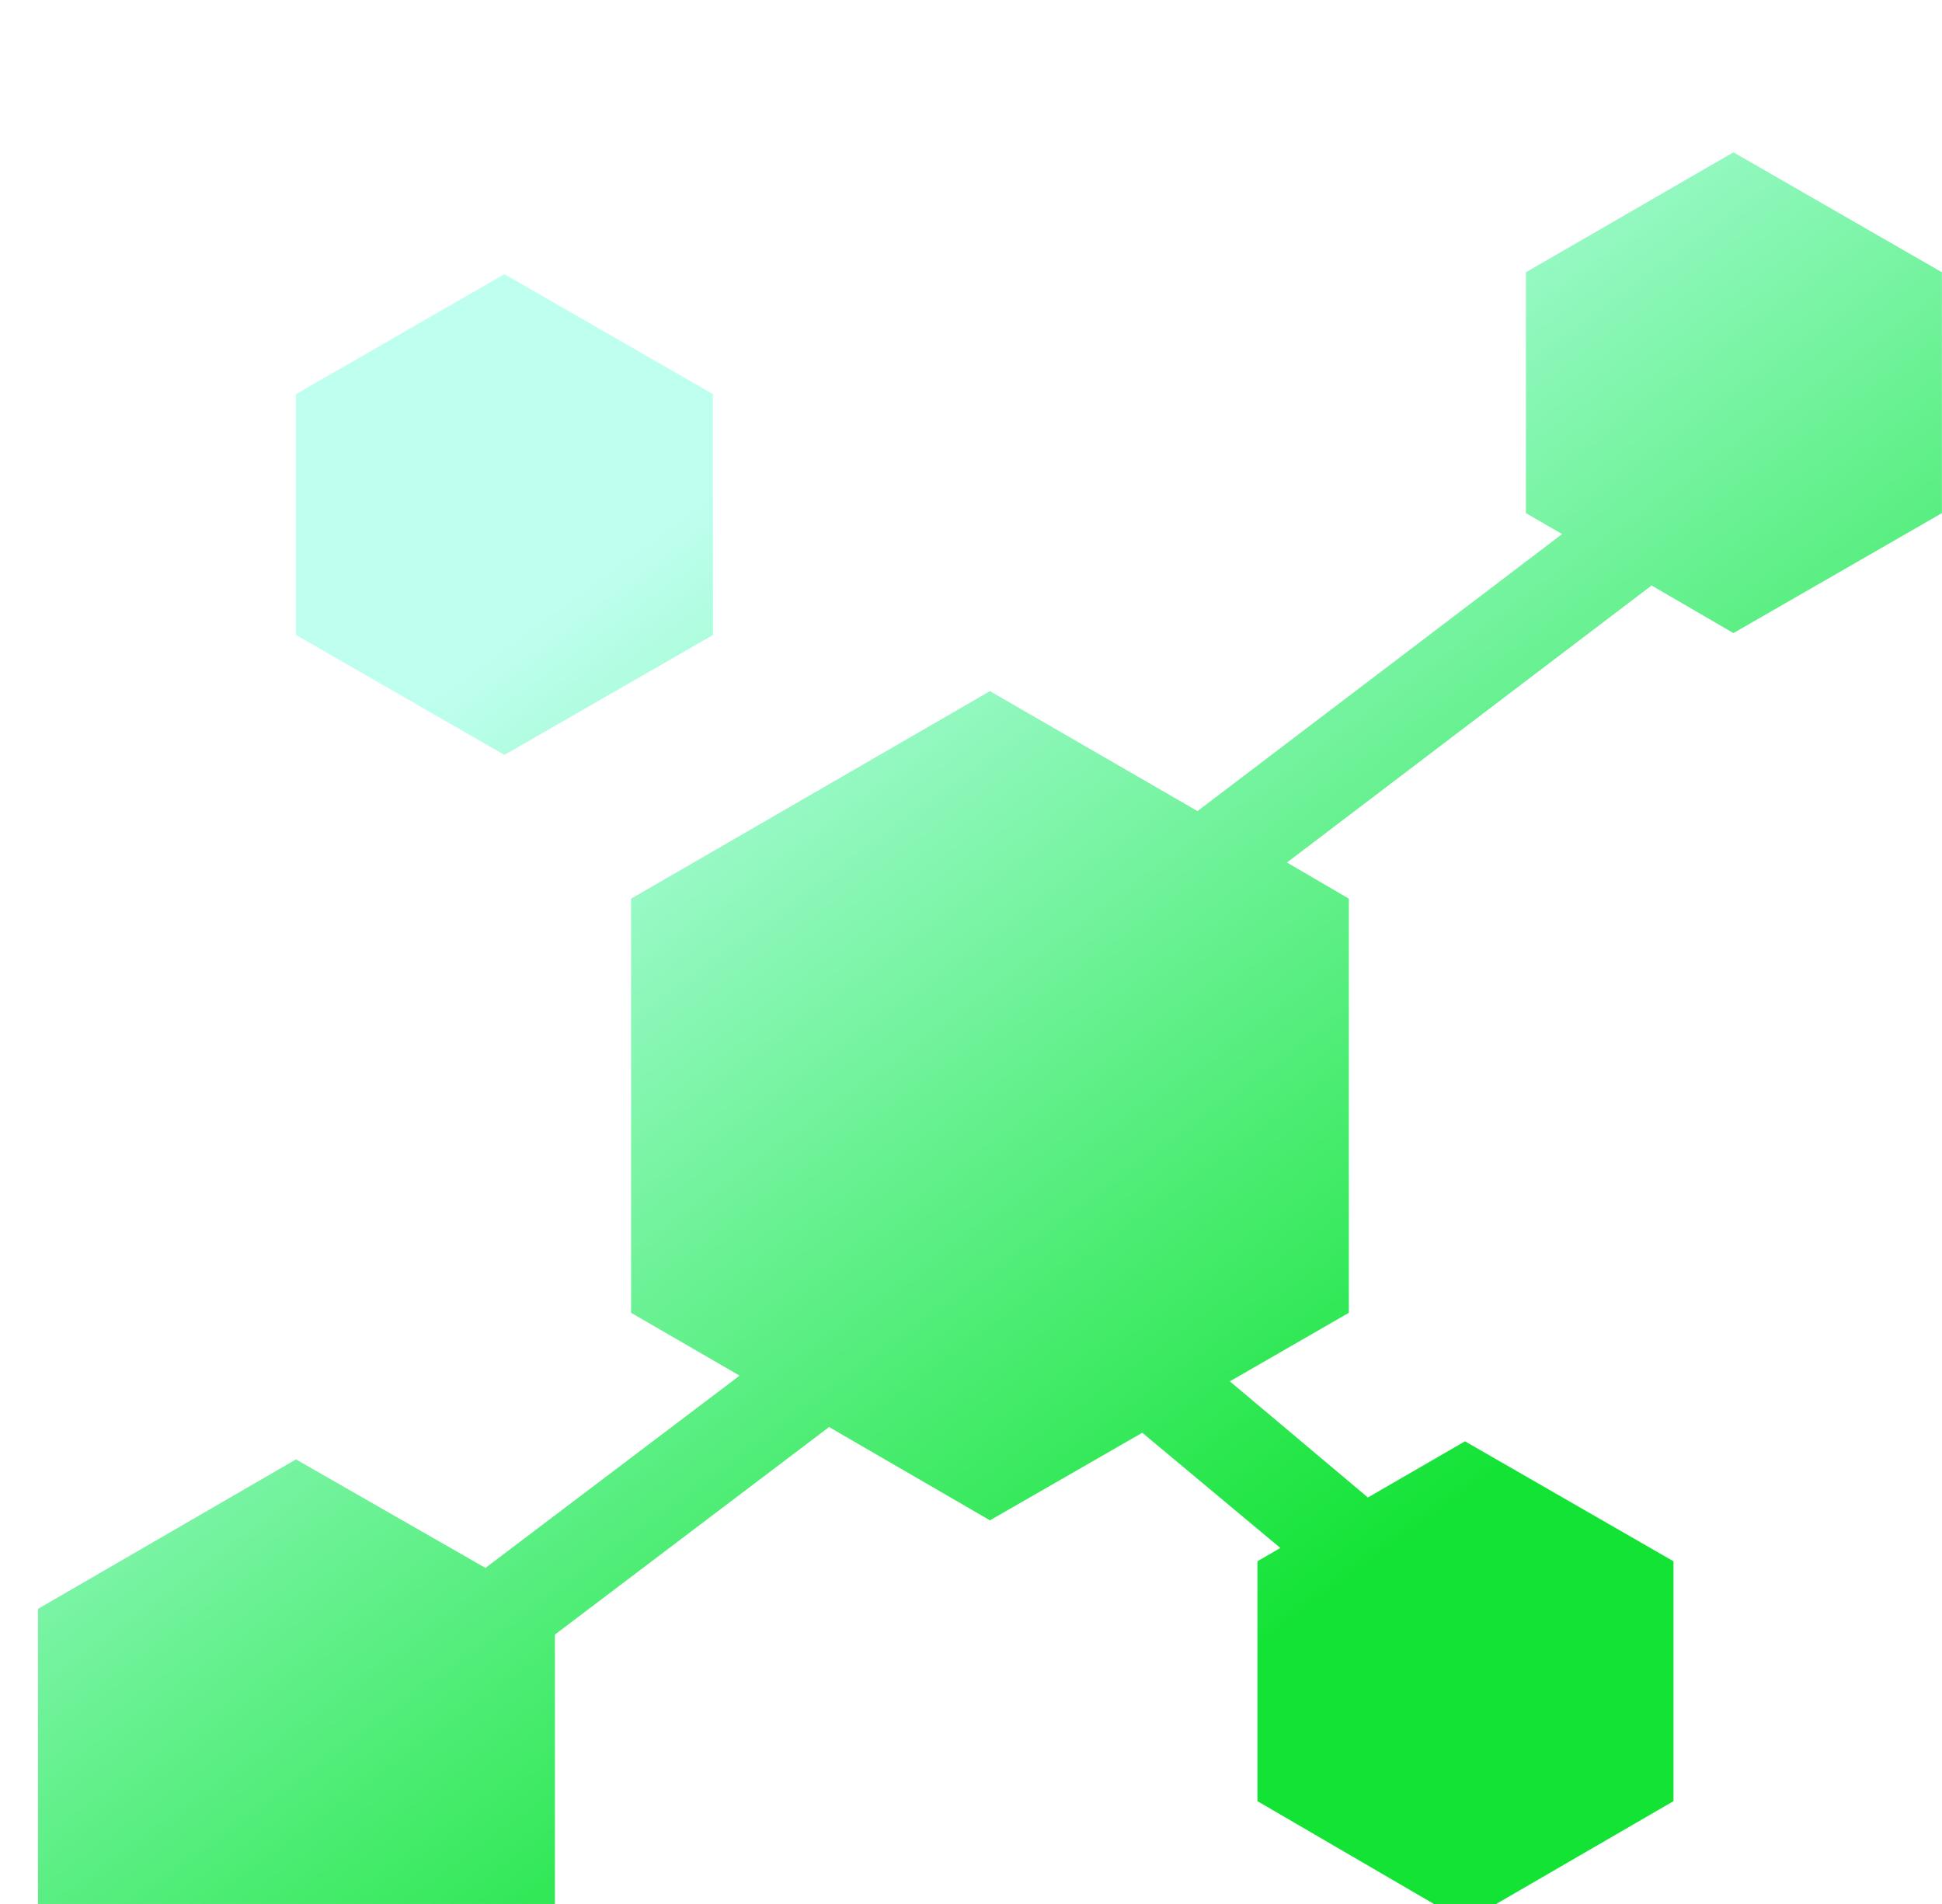 <svg width="51" height="50" viewBox="0 0 51 50" fill="none" xmlns="http://www.w3.org/2000/svg">
<g filter="url(#filter0_d_4305_197978)">
<path d="M18.723 12.675V6.35L13.248 3.2L7.773 6.35V12.675L13.248 15.825L18.723 12.675ZM45.523 0L40.073 3.15V9.475L41.023 10.025L31.448 17.3L25.998 14.15L16.573 19.6V30.475L19.423 32.125L12.748 37.175L7.773 34.325L0.998 38.25V46.075L7.773 50L14.573 46.075V38.925L21.773 33.475L25.998 35.925L29.998 33.625L33.623 36.65L33.023 37V43.3L38.473 46.475L43.948 43.3V37L38.473 33.85L35.923 35.325L32.298 32.275L35.423 30.475V19.6L33.798 18.65L43.373 11.375L45.523 12.625L50.998 9.475V3.15L45.523 0Z" fill="url(#paint0_linear_4305_197978)"/>
</g>
<defs>
<filter id="filter0_d_4305_197978" x="-3.002" y="0" width="58" height="58" filterUnits="userSpaceOnUse" color-interpolation-filters="sRGB">
<feFlood flood-opacity="0" result="BackgroundImageFix"/>
<feColorMatrix in="SourceAlpha" type="matrix" values="0 0 0 0 0 0 0 0 0 0 0 0 0 0 0 0 0 0 127 0" result="hardAlpha"/>
<feOffset dy="4"/>
<feGaussianBlur stdDeviation="2"/>
<feComposite in2="hardAlpha" operator="out"/>
<feColorMatrix type="matrix" values="0 0 0 0 0 0 0 0 0 0 0 0 0 0 0 0 0 0 0.25 0"/>
<feBlend mode="normal" in2="BackgroundImageFix" result="effect1_dropShadow_4305_197978"/>
<feBlend mode="normal" in="SourceGraphic" in2="effect1_dropShadow_4305_197978" result="shape"/>
</filter>
<linearGradient id="paint0_linear_4305_197978" x1="18.915" y1="50" x2="-0.727" y2="23.199" gradientUnits="userSpaceOnUse">
<stop stop-color="#12E334"/>
<stop offset="1" stop-color="#BEFFEF"/>
</linearGradient>
</defs>
</svg>
